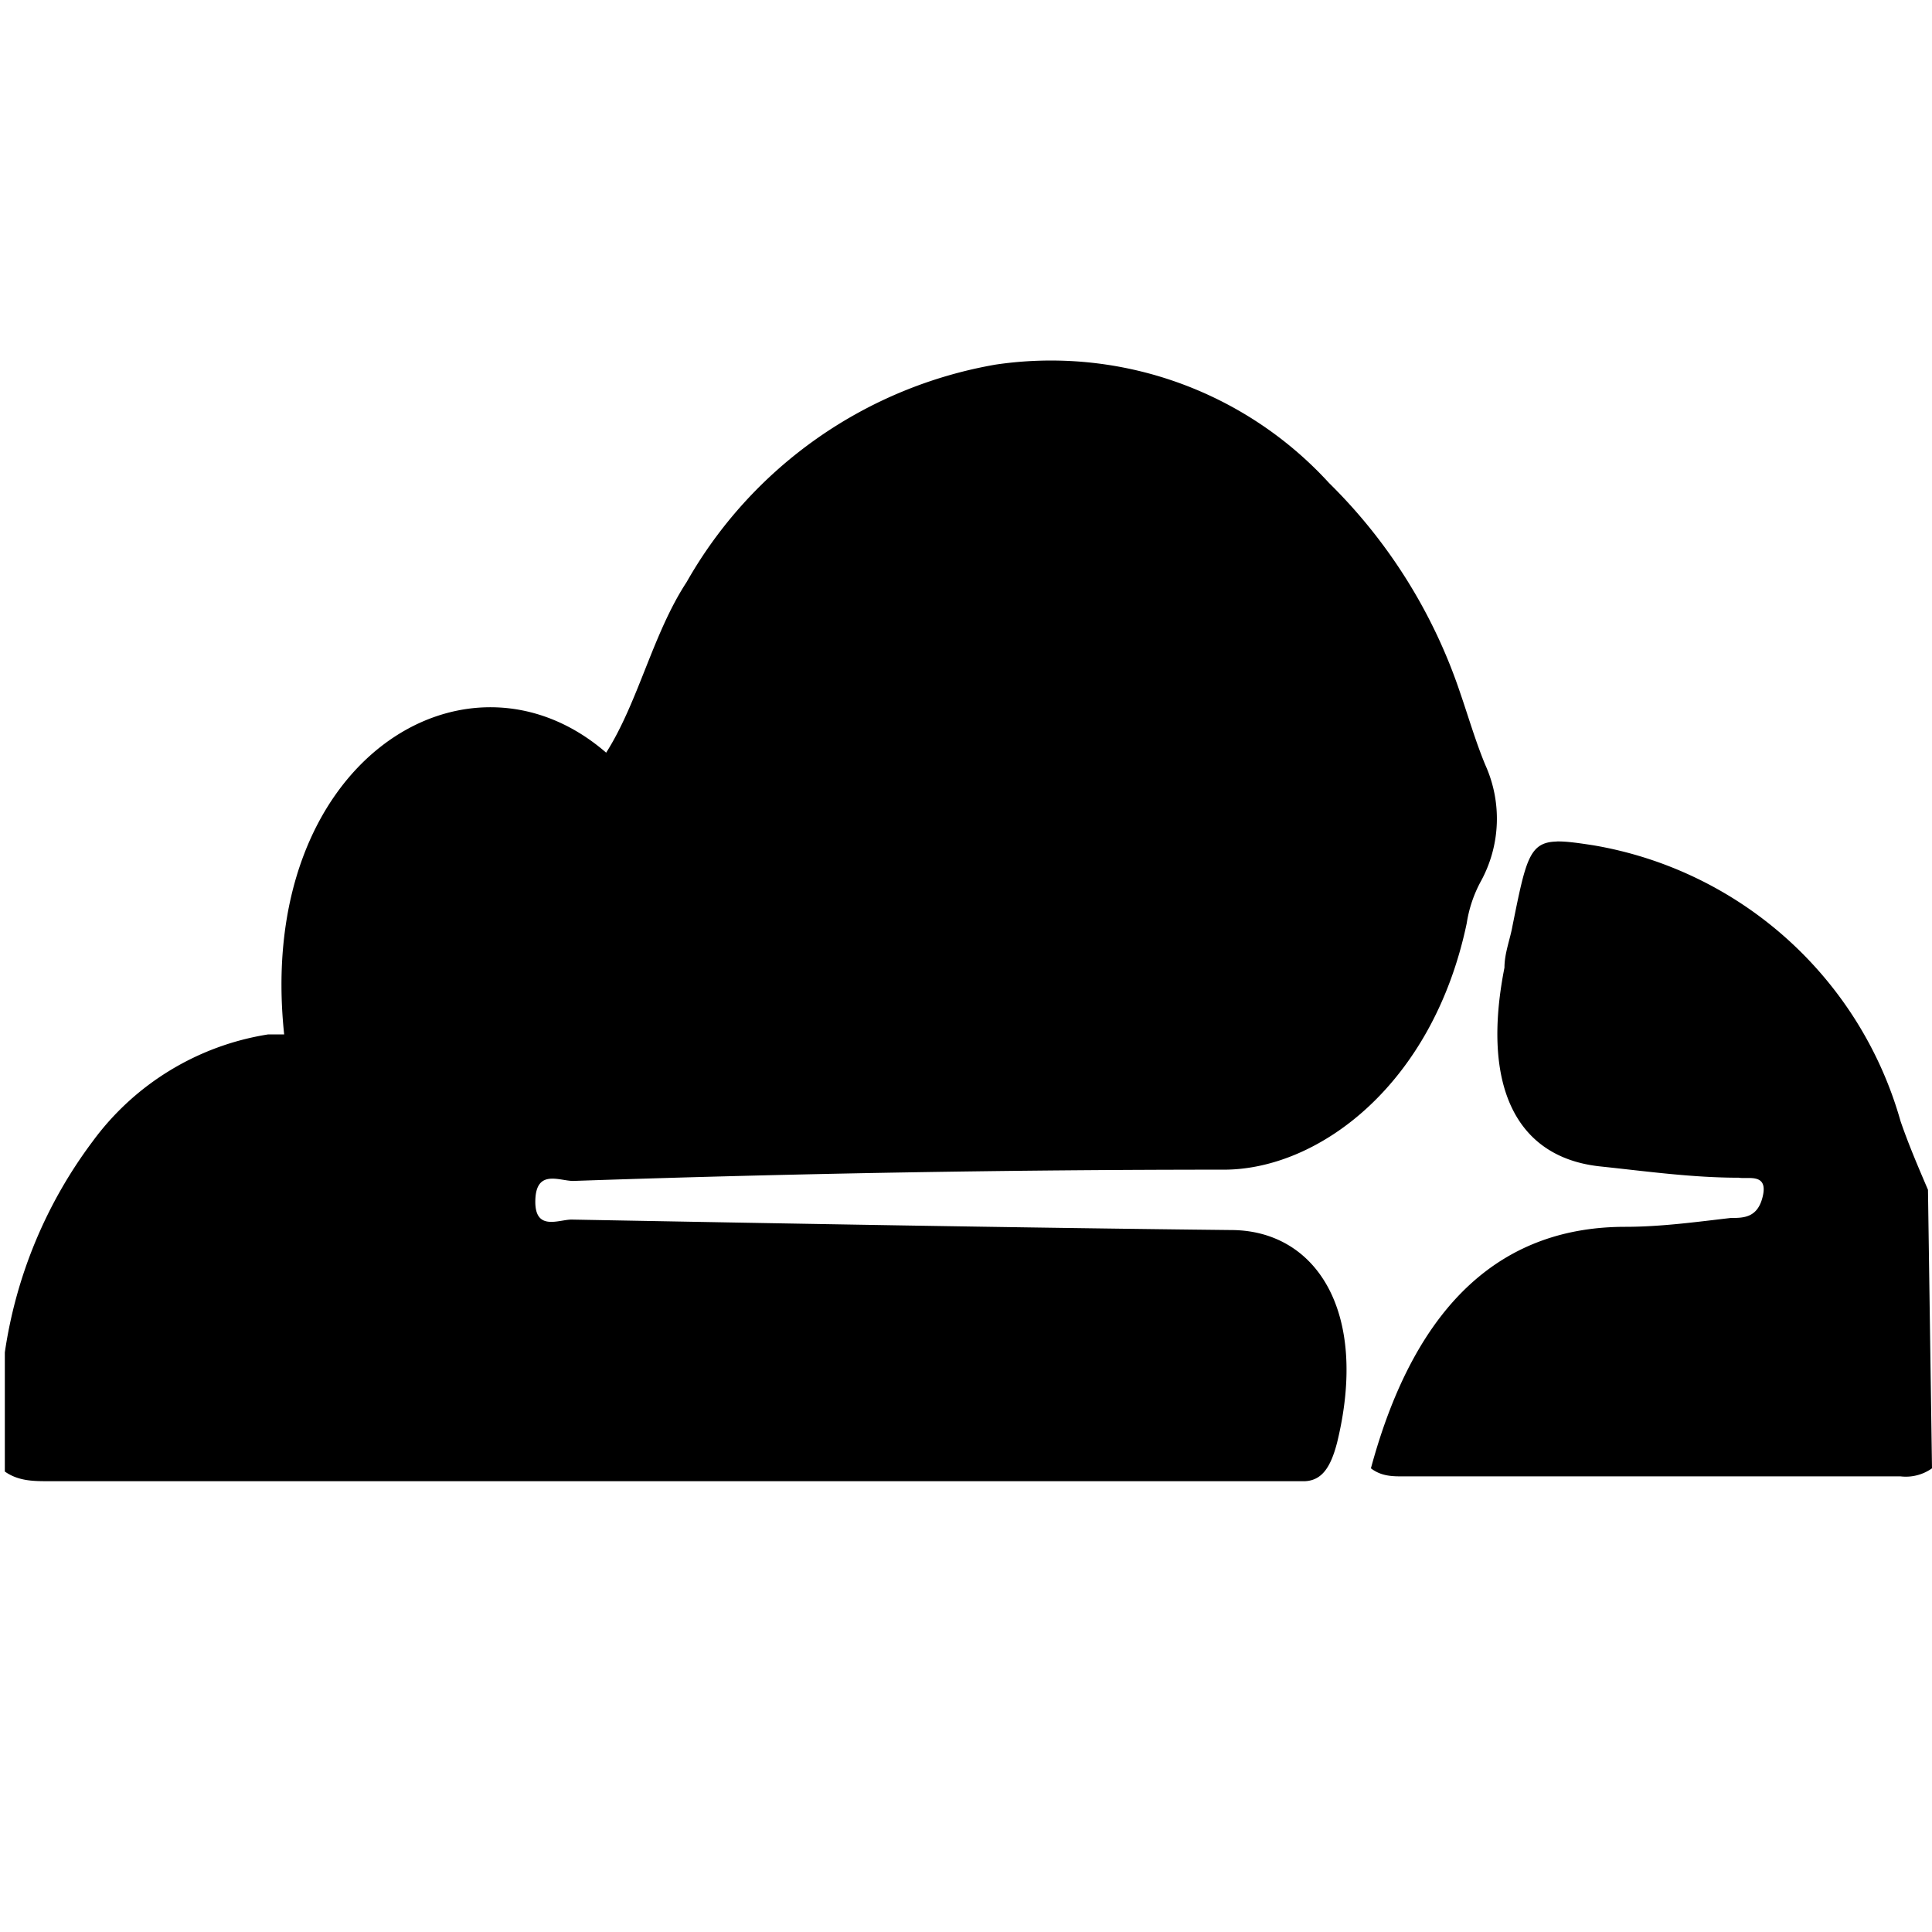 <svg xmlns="http://www.w3.org/2000/svg" width="3em" height="3em" viewBox="0 0 24 24"><path fill="currentColor" d="M13.281 4.484a4.7 4.7 0 0 0-.912.045A5.49 5.49 0 0 0 8.53 7.23c-.42.64-.6 1.49-1 2.12c-1.73-1.5-4.36.1-4 3.5h-.2a3.35 3.35 0 0 0-2.18 1.33A5.75 5.75 0 0 0 .06 16.8v1.48c.17.12.36.12.55.12h15.6c.21-.01.32-.17.4-.48c.4-1.64-.27-2.64-1.32-2.64c-2.73-.03-5.46-.08-8.19-.13c-.16 0-.46.15-.45-.24s.3-.24.47-.24q4.1-.14 8.1-.14c1.17-.01 2.58-1.06 3-3.06a1.6 1.6 0 0 1 .18-.53a1.62 1.62 0 0 0 .05-1.44c-.12-.29-.21-.6-.31-.89A6.6 6.6 0 0 0 16.51 6a4.68 4.68 0 0 0-3.229-1.516m6.055 5.97c-.34.008-.382.229-.547 1.046c-.03.17-.1.34-.1.52c-.29 1.47.142 2.36 1.192 2.47c.57.06 1.139.14 1.719.14c.11.02.36-.06.3.22s-.24.28-.4.28c-.43.05-.87.11-1.31.11c-1.48 0-2.59.89-3.16 3c.13.1.27.1.4.1h6.18a.56.56 0 0 0 .39-.1l-.05-3.46c-.12-.28-.24-.56-.34-.85a4.8 4.8 0 0 0-3.82-3.43c-.196-.03-.34-.05-.454-.047" class="cls-1"/></svg>